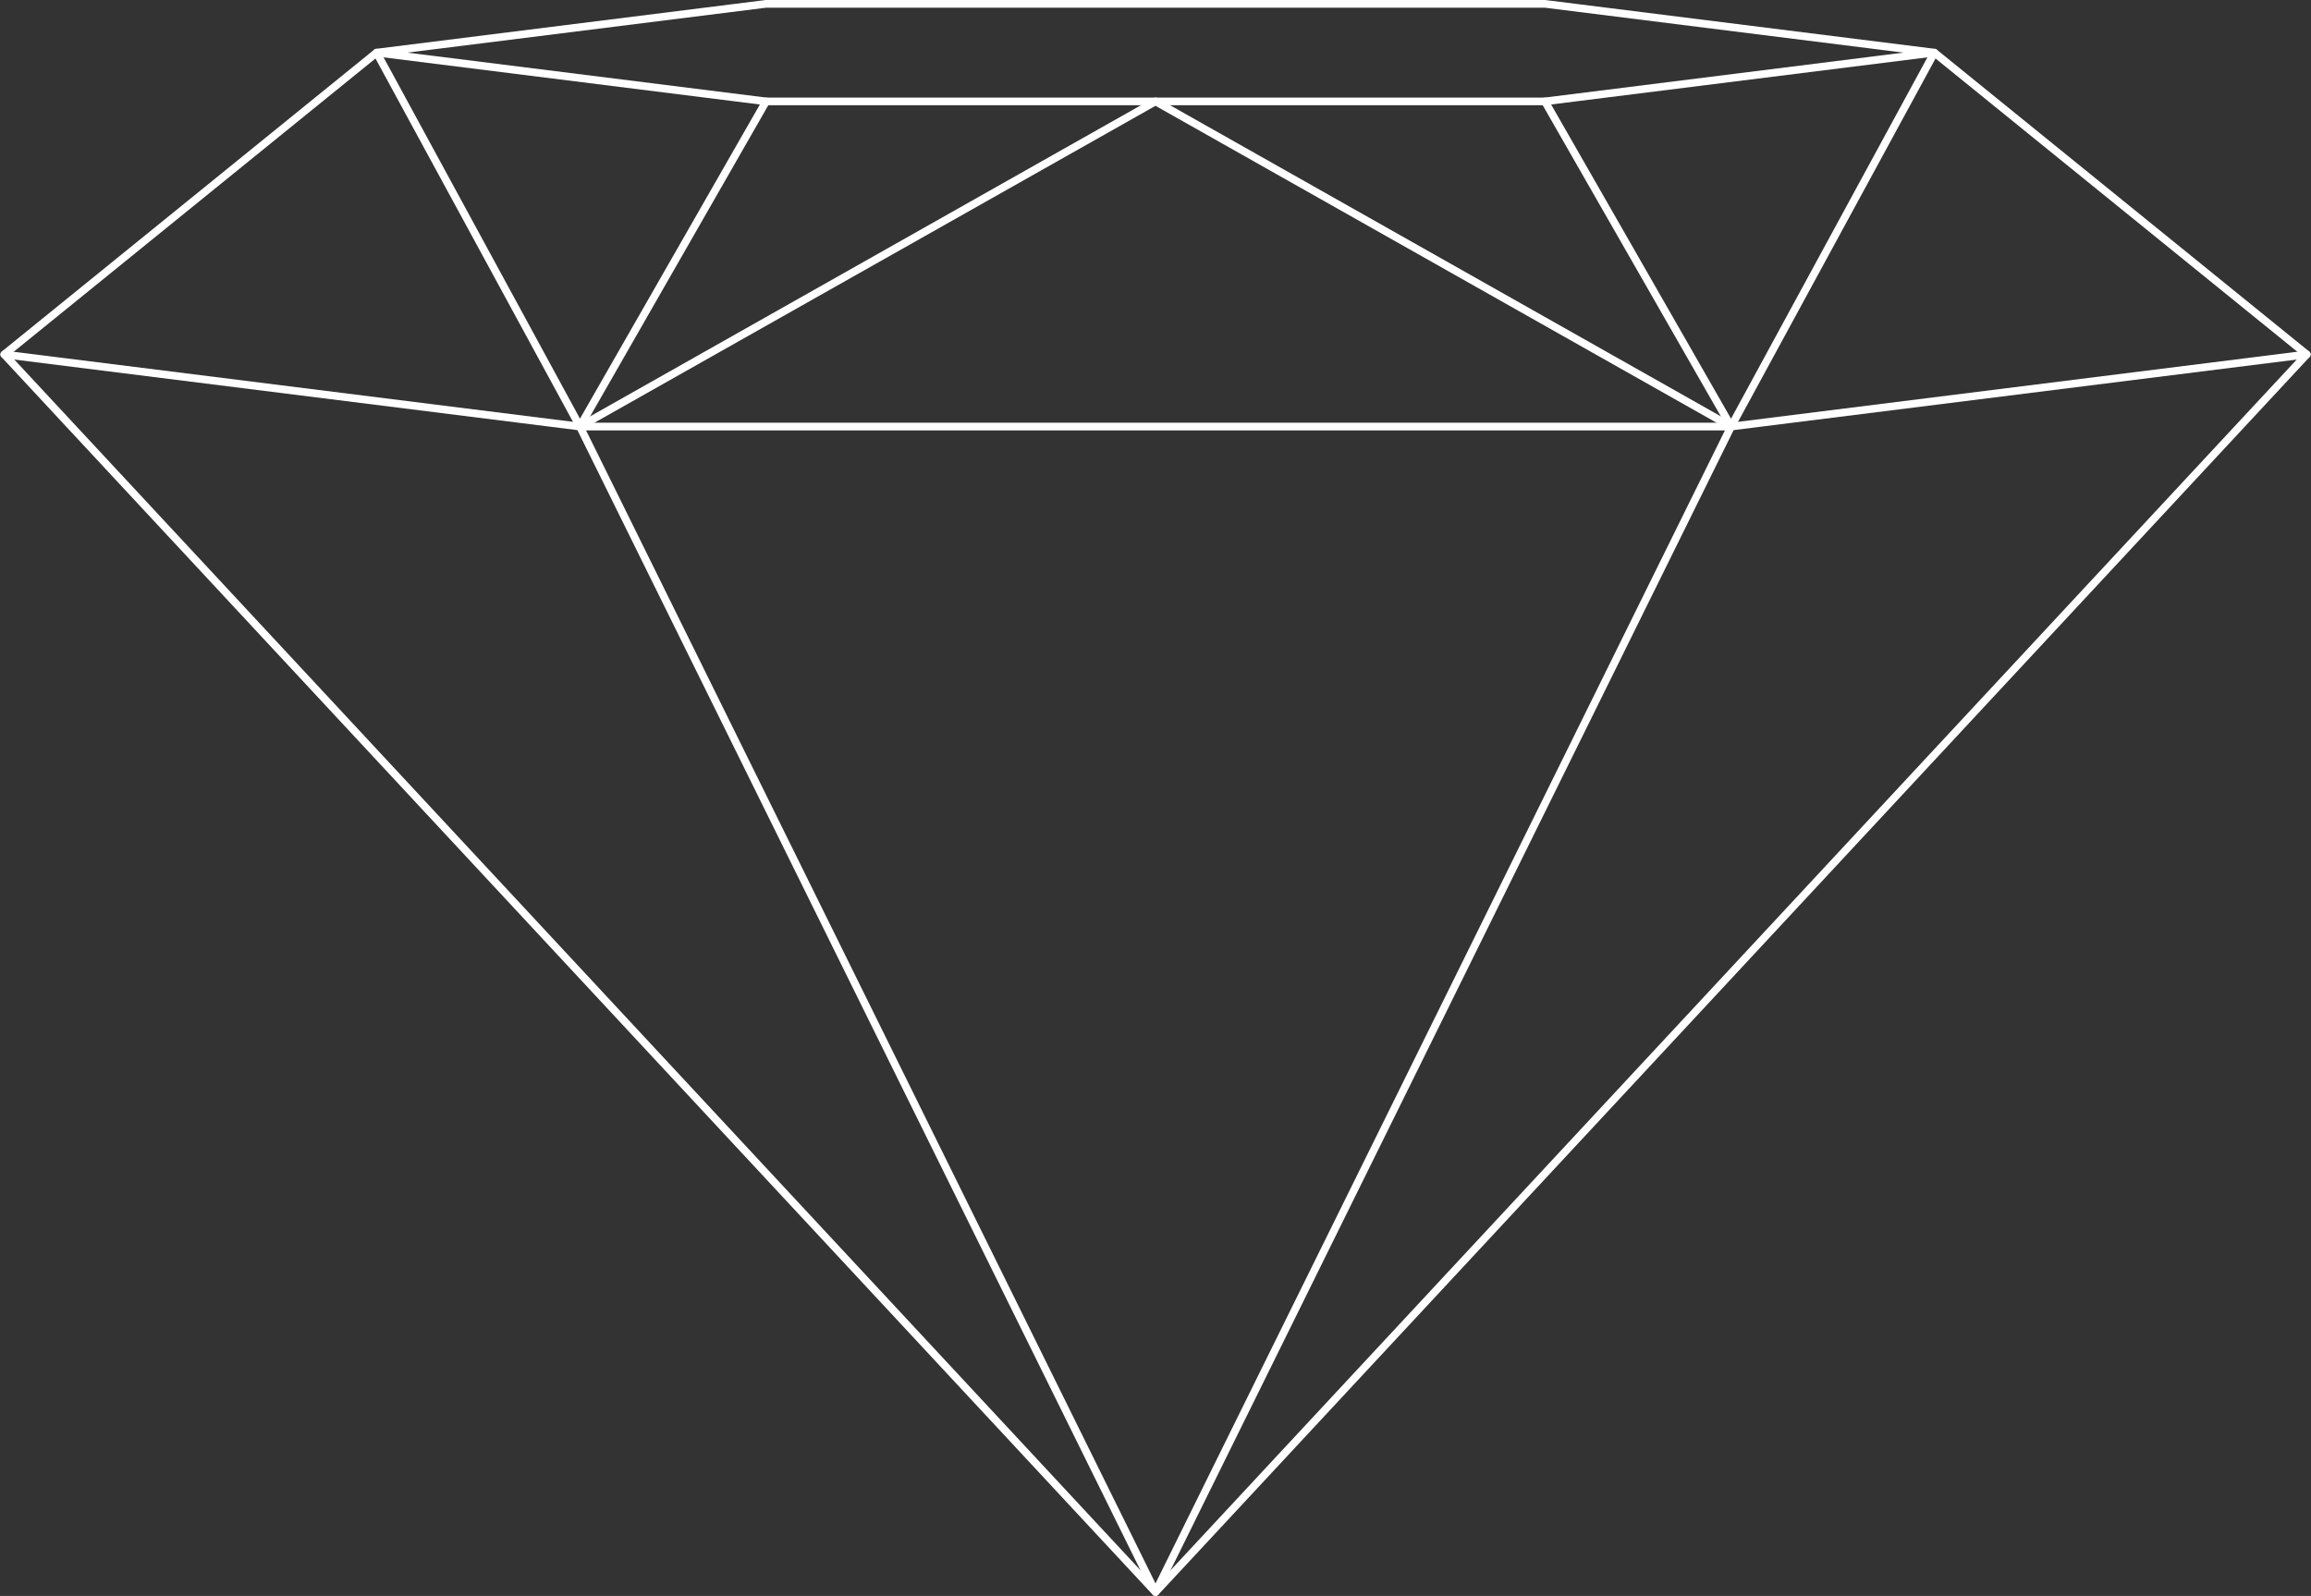 <svg xmlns="http://www.w3.org/2000/svg" width="602.233" height="416" viewBox="0 0 602.233 416">
    <rect x="0" y="0" width="602.233" height="416" fill="#333333" stroke="none"/>
    <g data-name="Group 40">
        <path data-name="Path 67" d="M536.317 452.806 434.834 440.09l101.483-12.716h202.966l101.482 12.716-101.482 12.716z" transform="translate(-336.683 -426.374)" style="fill:none;stroke:#fff;stroke-linecap:round;stroke-linejoin:round;stroke-width:2px"/>
        <g data-name="Group 39">
            <path data-name="Path 68" d="m1010.631 450.191-150 18.8h-300l-150-18.8" transform="translate(-409.515 -357.801)" style="fill:none;stroke:#fff;stroke-linecap:round;stroke-linejoin:round;stroke-width:2px"/>
            <path data-name="Path 69" d="m560.631 528.018 150-84.754 150 84.754 52.966-97.47 97.034 78.674-300 322.609-300-322.609 97.034-78.674 52.966 97.47" transform="translate(-409.515 -416.832)" style="fill:none;stroke:#fff;stroke-linecap:round;stroke-linejoin:round;stroke-width:2px"/>
            <path data-name="Path 70" d="m699.528 433.723 48.517 84.754-150 303.814-150-303.814 48.517-84.754" transform="translate(-296.929 -407.291)" style="fill:none;stroke:#fff;stroke-linecap:round;stroke-linejoin:round;stroke-width:2px"/>
        </g>
    </g>
</svg>

